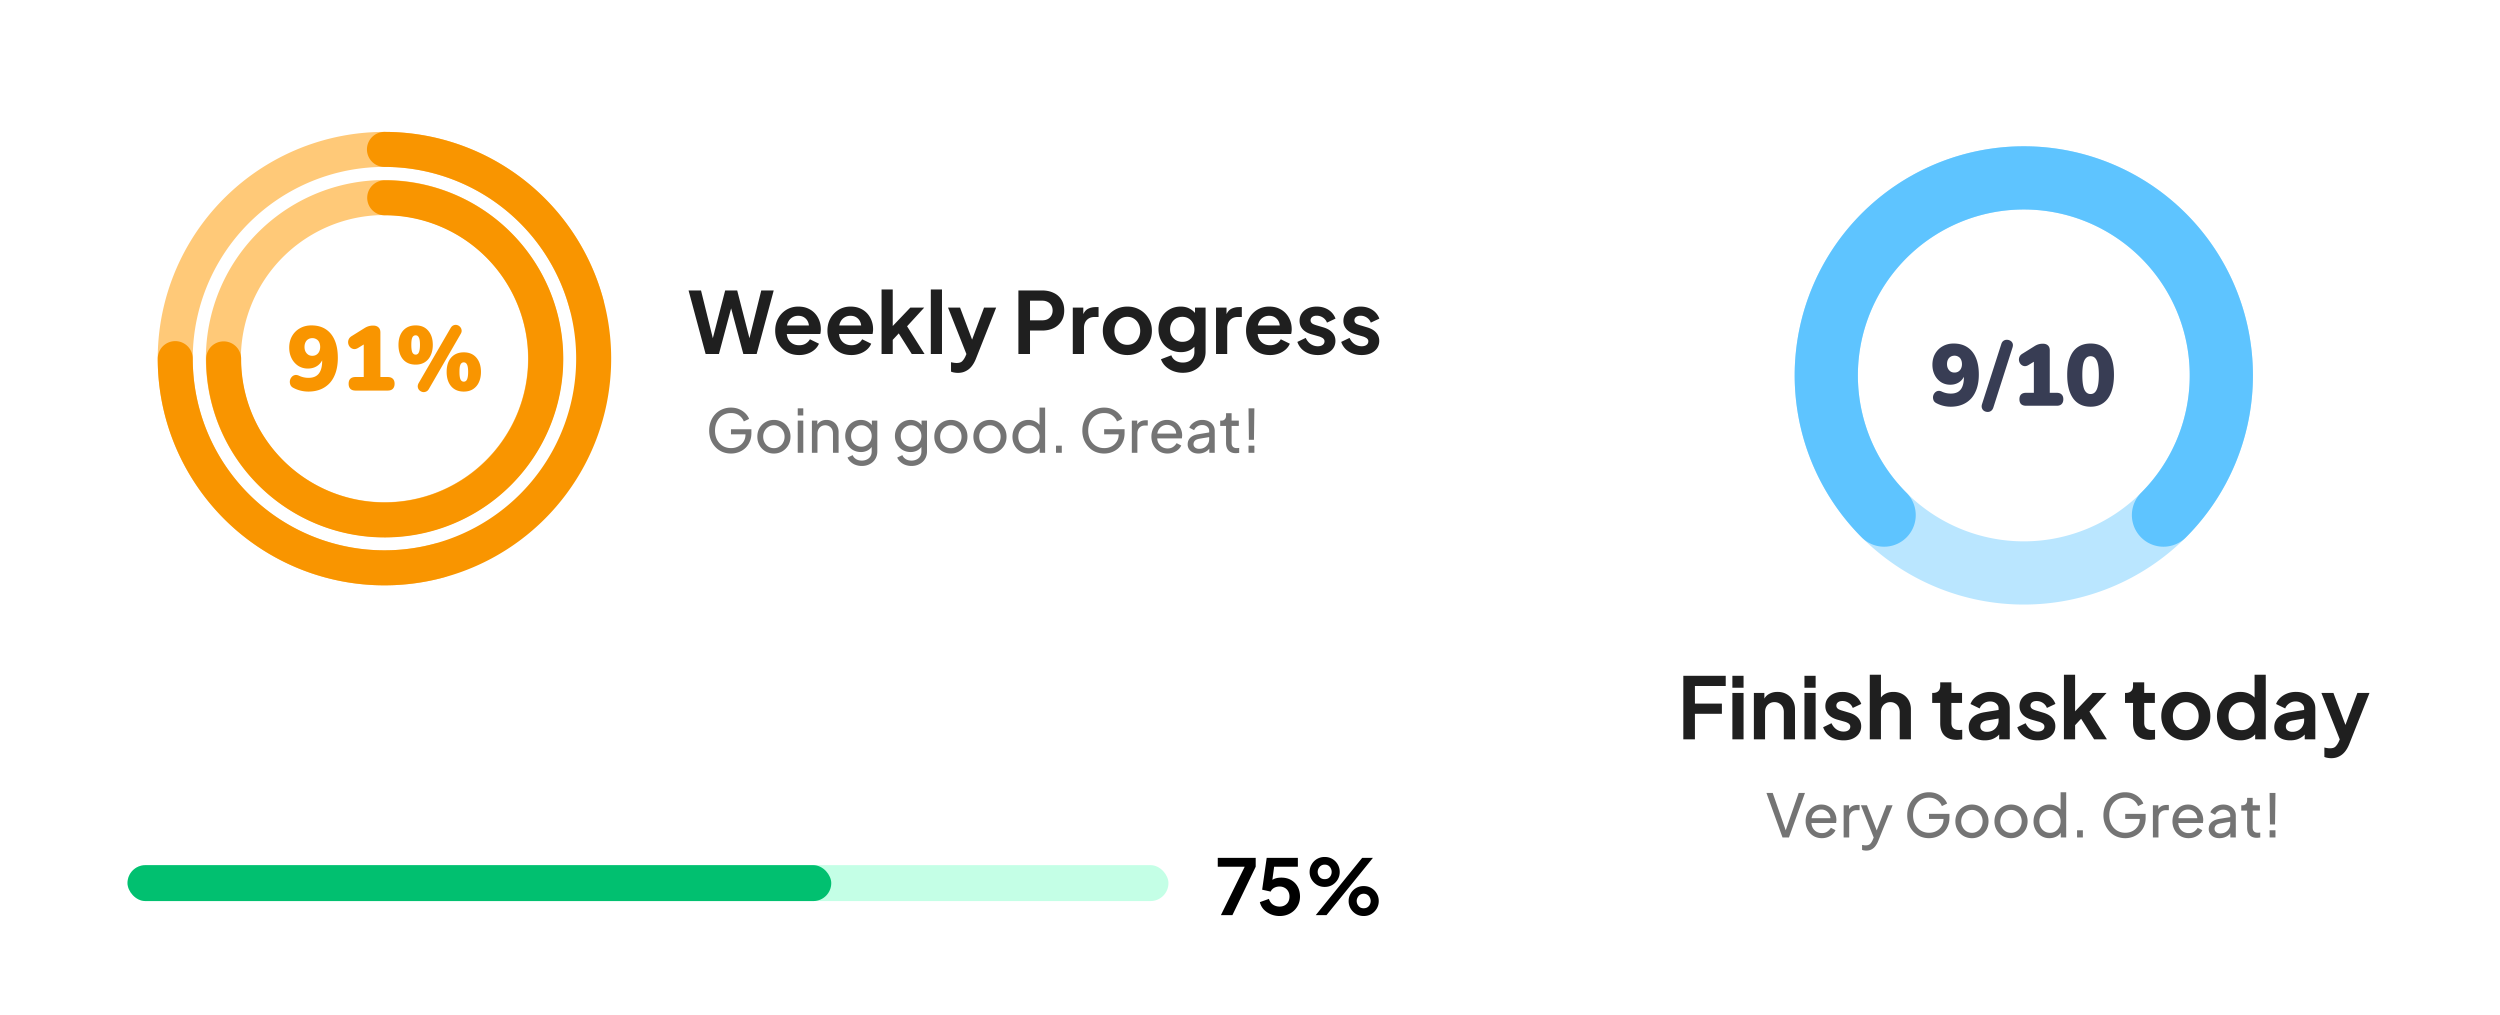 <svg viewBox="0 0 586 238" fill="none" xmlns="http://www.w3.org/2000/svg"><g filter="url(#filter0_d_680_338)"><rect x="2.055" y="2" width="342.592" height="156.124" rx="32" fill="#fff" shape-rendering="crispEdges"/><path d="M86.117 117.817a37.744 37.744 0 01-26.697-11.058 37.756 37.756 0 1126.697 11.058h0z" stroke="#FFC978" stroke-width="8.208"/><path d="M98.81 127.432a49.041 49.041 0 1134.677-60.062" stroke="#FFC978" stroke-width="8.208" stroke-linecap="round"/><path d="M68.274 87.787a7.626 7.626 0 01-1.772-.213 7.265 7.265 0 01-1.707-.64c-.341-.171-.576-.399-.704-.683a1.868 1.868 0 01-.15-.918 1.75 1.75 0 01.342-.854 1.43 1.43 0 01.726-.533c.313-.1.661-.064 1.045.106a5.118 5.118 0 002.262.513c.712 0 1.302-.143 1.772-.427.483-.299.839-.74 1.067-1.323.241-.598.362-1.337.362-2.22v-1.11h.32a3.472 3.472 0 01-.704 1.559 3.278 3.278 0 01-1.28 1.003c-.498.227-1.06.341-1.686.341a4.182 4.182 0 01-2.24-.619 4.538 4.538 0 01-1.559-1.75c-.384-.754-.576-1.593-.576-2.518 0-1.024.22-1.928.662-2.71a4.74 4.74 0 011.835-1.835c.797-.455 1.7-.683 2.71-.683 1.323 0 2.44.299 3.35.896.925.598 1.63 1.466 2.113 2.604.484 1.124.726 2.496.726 4.118 0 1.238-.157 2.348-.47 3.33-.313.98-.768 1.813-1.365 2.496a5.942 5.942 0 01-2.177 1.537c-.854.355-1.821.533-2.902.533zm.939-8.387c.37 0 .69-.085.96-.256.284-.185.498-.426.64-.725.157-.313.235-.676.235-1.088 0-.427-.078-.797-.235-1.11a1.472 1.472 0 00-.64-.704 1.76 1.76 0 00-.96-.257c-.37 0-.69.086-.96.257-.271.156-.484.39-.64.704-.157.313-.236.683-.236 1.11 0 .412.079.775.235 1.088.157.299.37.54.64.725.27.171.59.256.96.256zm10.128 8.152c-.527 0-.932-.135-1.217-.405-.27-.285-.405-.683-.405-1.195s.135-.904.405-1.174c.285-.27.69-.405 1.217-.405h1.92v-8.728h1.793l-3.094 1.899c-.37.228-.719.32-1.046.277a1.515 1.515 0 01-.832-.427 1.644 1.644 0 01-.448-.832 1.668 1.668 0 01.085-.981c.128-.328.384-.605.768-.833l2.945-1.835c.313-.199.633-.348.96-.448.342-.1.697-.15 1.067-.15.54 0 .96.143 1.26.428.298.27.447.668.447 1.195v10.435h1.708c.526 0 .924.135 1.195.405.284.27.426.662.426 1.174 0 .512-.142.91-.426 1.195-.27.27-.669.405-1.195.405H79.34zm17.191-.384c-.185.327-.42.54-.704.64a1.3 1.3 0 01-.832.064 1.53 1.53 0 01-.704-.405c-.2-.2-.32-.448-.363-.747-.043-.299.028-.612.213-.939l7.469-12.868c.199-.341.434-.562.704-.661.271-.114.541-.135.811-.064.285.07.519.213.704.426.2.2.321.448.363.747.057.285-.014.59-.213.918l-7.448 12.89zm-3.094-5.698c-1.28 0-2.276-.42-2.988-1.259-.697-.853-1.045-1.977-1.045-3.371 0-.94.163-1.75.49-2.433.328-.683.79-1.21 1.388-1.58.597-.37 1.316-.554 2.155-.554 1.266 0 2.248.42 2.945 1.259.711.825 1.067 1.928 1.067 3.308 0 .924-.164 1.735-.491 2.432-.313.697-.768 1.238-1.366 1.622-.597.384-1.316.576-2.155.576zm0-2.347a.724.724 0 00.533-.213c.157-.157.27-.399.342-.726.085-.341.128-.79.128-1.344 0-.84-.093-1.423-.278-1.75-.17-.327-.412-.491-.725-.491a.825.825 0 00-.576.213c-.142.128-.256.356-.342.683-.07.328-.106.776-.106 1.345 0 .853.085 1.45.256 1.792.17.327.427.491.768.491zm11.267 8.664c-1.266 0-2.255-.42-2.966-1.26-.697-.838-1.046-1.955-1.046-3.35 0-.953.157-1.77.47-2.454.327-.682.79-1.209 1.387-1.579.612-.37 1.33-.555 2.155-.555 1.266 0 2.255.42 2.967 1.26.711.839 1.067 1.949 1.067 3.329 0 .924-.164 1.735-.491 2.432a3.67 3.67 0 01-1.366 1.6c-.598.385-1.323.577-2.177.577zm0-2.326a.75.75 0 00.555-.213c.157-.157.27-.399.342-.726.085-.341.128-.79.128-1.344 0-.84-.093-1.423-.278-1.75-.17-.328-.419-.491-.747-.491a.796.796 0 00-.554.213c-.143.128-.257.356-.342.683-.071.313-.107.761-.107 1.345 0 .853.086 1.45.256 1.792.171.327.42.49.747.49z" fill="#F99500"/><path d="M86.176 42.366a37.756 37.756 0 0126.697 64.452 37.758 37.758 0 01-58.089-5.722 37.753 37.753 0 01-6.363-20.975" stroke="#F99500" stroke-width="8.208" stroke-linecap="round"/><path d="M86.117 31.021a49.043 49.043 0 0145.308 30.274 49.04 49.04 0 11-94.348 18.767" stroke="#F99500" stroke-width="8.208" stroke-linecap="round"/><path d="M161.399 78.983l-4-14.9h2.92l3.14 12.7h-.76l3.28-12.7h2.82l3.26 12.7h-.76l3.14-12.7h2.92l-4 14.9h-3.12l-3.3-12.36h.88l-3.3 12.36h-3.12zm21.907.24c-1.12 0-2.1-.253-2.94-.76a5.29 5.29 0 01-1.96-2.06c-.467-.867-.7-1.827-.7-2.88 0-1.093.233-2.06.7-2.9a5.425 5.425 0 011.94-2.02c.826-.493 1.746-.74 2.76-.74.853 0 1.6.14 2.24.42a4.79 4.79 0 011.66 1.16c.453.493.8 1.06 1.04 1.7.24.627.36 1.307.36 2.04 0 .187-.014.38-.04.58-.014.2-.047.373-.1.52h-8.4v-2h6.92l-1.24.94c.12-.613.086-1.16-.1-1.64a2.278 2.278 0 00-.88-1.14c-.4-.28-.887-.42-1.46-.42-.547 0-1.034.14-1.46.42-.427.267-.754.667-.98 1.2-.214.52-.294 1.153-.24 1.9-.054.667.033 1.26.26 1.78.24.507.586.9 1.04 1.18.466.28 1 .42 1.6.42.6 0 1.106-.127 1.52-.38.426-.253.76-.593 1-1.02l2.12 1.04c-.214.52-.547.98-1 1.38-.454.4-.994.713-1.62.94a5.851 5.851 0 01-2.04.34zm12.246 0c-1.12 0-2.1-.253-2.94-.76a5.29 5.29 0 01-1.96-2.06c-.467-.867-.7-1.827-.7-2.88 0-1.093.233-2.06.7-2.9a5.425 5.425 0 011.94-2.02c.826-.493 1.746-.74 2.76-.74.853 0 1.6.14 2.24.42a4.79 4.79 0 011.66 1.16c.453.493.8 1.06 1.04 1.7.24.627.36 1.307.36 2.04 0 .187-.014.38-.04.58-.014.2-.047.373-.1.52h-8.4v-2h6.92l-1.24.94c.12-.613.086-1.16-.1-1.64a2.278 2.278 0 00-.88-1.14c-.4-.28-.887-.42-1.46-.42-.547 0-1.034.14-1.46.42-.427.267-.754.667-.98 1.2-.214.52-.294 1.153-.24 1.9-.054.667.033 1.26.26 1.78.24.507.586.9 1.04 1.18.466.28 1 .42 1.6.42.6 0 1.106-.127 1.52-.38.426-.253.76-.593 1-1.02l2.12 1.04c-.214.52-.547.98-1 1.38-.454.4-.994.713-1.62.94a5.851 5.851 0 01-2.04.34zm7.086-.24v-15.14h2.62v9.92l-1-.3 5.12-5.36h3.26l-4.02 4.38 4.1 6.5h-3l-3.56-5.64 1.56-.32-3.28 3.52.82-1.6v4.04h-2.62zm11.543 0v-15.14h2.62v15.14h-2.62zm6.359 4.42c-.294 0-.58-.027-.86-.08a2.65 2.65 0 01-.76-.22v-2.2c.173.04.38.08.62.12.253.04.486.06.7.06.6 0 1.033-.14 1.3-.42.28-.28.526-.647.74-1.1l.72-1.68-.04 2.2-4.74-11.98h2.82l3.32 8.84h-1l3.3-8.84h2.84l-4.74 11.98c-.28.707-.62 1.307-1.02 1.8a4.01 4.01 0 01-1.4 1.12c-.52.267-1.12.4-1.8.4zm14.173-4.42v-14.9h5.56c1.014 0 1.907.187 2.68.56.787.36 1.4.893 1.84 1.6.44.693.66 1.54.66 2.54 0 .987-.226 1.833-.68 2.54a4.333 4.333 0 01-1.82 1.6c-.773.373-1.666.56-2.68.56h-2.84v5.5h-2.72zm2.72-7.9h2.88c.494 0 .92-.093 1.28-.28.36-.2.64-.473.84-.82.2-.347.3-.747.3-1.2 0-.467-.1-.867-.3-1.2-.2-.347-.48-.613-.84-.8-.36-.2-.786-.3-1.28-.3h-2.88v4.6zm10.029 7.9v-10.88h2.46v2.42l-.2-.36c.253-.813.647-1.38 1.18-1.7.547-.32 1.2-.48 1.96-.48h.64v2.32h-.94c-.747 0-1.347.233-1.8.7-.453.453-.68 1.093-.68 1.92v6.06h-2.62zm12.8.24c-1.066 0-2.04-.247-2.92-.74a5.706 5.706 0 01-2.08-2.02c-.506-.853-.76-1.827-.76-2.92s.254-2.067.76-2.92a5.706 5.706 0 012.08-2.02c.867-.493 1.84-.74 2.92-.74 1.067 0 2.034.247 2.9.74a5.538 5.538 0 012.06 2.02c.52.84.78 1.813.78 2.92 0 1.093-.26 2.067-.78 2.92a5.698 5.698 0 01-2.08 2.02c-.866.493-1.826.74-2.88.74zm0-2.4c.587 0 1.1-.14 1.54-.42a2.87 2.87 0 001.06-1.16 3.59 3.59 0 00.4-1.7c0-.64-.133-1.2-.4-1.68a2.87 2.87 0 00-1.06-1.16c-.44-.293-.953-.44-1.54-.44-.6 0-1.126.147-1.58.44a3.03 3.03 0 00-1.08 1.16c-.253.48-.38 1.04-.38 1.68 0 .627.127 1.193.38 1.7.267.493.627.88 1.08 1.16.454.28.98.42 1.58.42zm13.007 6.56a6.247 6.247 0 01-2.26-.4 5.414 5.414 0 01-1.8-1.12 4.177 4.177 0 01-1.08-1.66l2.44-.92c.16.507.474.913.94 1.22.48.32 1.067.48 1.76.48.534 0 1-.1 1.4-.3.414-.2.734-.493.96-.88.227-.373.34-.827.34-1.36v-2.48l.5.6a3.72 3.72 0 01-1.5 1.48c-.626.333-1.34.5-2.14.5-1.013 0-1.92-.233-2.72-.7a5.007 5.007 0 01-1.88-1.92c-.453-.813-.68-1.727-.68-2.74 0-1.027.227-1.94.68-2.74a4.948 4.948 0 011.86-1.88c.787-.467 1.68-.7 2.68-.7.814 0 1.527.173 2.14.52.627.333 1.147.82 1.56 1.46l-.36.66v-2.4h2.48v10.34c0 .947-.233 1.793-.7 2.54a4.784 4.784 0 01-1.88 1.76c-.786.427-1.7.64-2.74.64zm-.12-7.26c.56 0 1.047-.12 1.46-.36.427-.253.76-.6 1-1.04.24-.44.36-.947.36-1.52 0-.56-.126-1.06-.38-1.5a2.641 2.641 0 00-1-1.06c-.413-.253-.893-.38-1.44-.38-.546 0-1.04.127-1.48.38-.44.253-.786.607-1.04 1.06-.24.44-.36.94-.36 1.5s.12 1.06.36 1.5c.254.44.594.787 1.02 1.04.44.253.94.38 1.5.38zm7.887 2.86v-10.88h2.46v2.42l-.2-.36c.253-.813.647-1.38 1.18-1.7.547-.32 1.2-.48 1.96-.48h.64v2.32h-.94c-.747 0-1.347.233-1.8.7-.453.453-.68 1.093-.68 1.92v6.06h-2.62zm12.641.24c-1.12 0-2.1-.253-2.94-.76a5.29 5.29 0 01-1.96-2.06c-.467-.867-.7-1.827-.7-2.88 0-1.093.233-2.06.7-2.9a5.425 5.425 0 011.94-2.02c.826-.493 1.746-.74 2.76-.74.853 0 1.6.14 2.24.42a4.79 4.79 0 011.66 1.16c.453.493.8 1.06 1.04 1.7.24.627.36 1.307.36 2.04 0 .187-.014.38-.04.58-.014.2-.047.373-.1.52h-8.4v-2h6.92l-1.24.94c.12-.613.086-1.16-.1-1.64a2.278 2.278 0 00-.88-1.14c-.4-.28-.887-.42-1.46-.42-.547 0-1.034.14-1.46.42-.427.267-.754.667-.98 1.2-.214.52-.294 1.153-.24 1.9-.054.667.033 1.26.26 1.78.24.507.586.9 1.04 1.18.466.28 1 .42 1.6.42.6 0 1.106-.127 1.52-.38.426-.253.76-.593 1-1.02l2.12 1.04c-.214.52-.547.98-1 1.38-.454.4-.994.713-1.62.94a5.851 5.851 0 01-2.04.34zm11.226 0c-1.16 0-2.174-.273-3.04-.82a4.274 4.274 0 01-1.76-2.26l1.96-.94c.28.613.666 1.093 1.16 1.44.506.347 1.066.52 1.68.52.48 0 .86-.107 1.14-.32.28-.213.42-.493.42-.84a.748.748 0 00-.18-.52 1.16 1.16 0 00-.46-.36 2.907 2.907 0 00-.62-.26l-1.78-.5c-.92-.267-1.62-.673-2.1-1.22-.467-.547-.7-1.193-.7-1.94 0-.667.166-1.247.5-1.74.346-.507.82-.9 1.42-1.18.613-.28 1.313-.42 2.1-.42 1.026 0 1.933.247 2.72.74a4.065 4.065 0 011.68 2.08l-2 .94a2.413 2.413 0 00-.94-1.18 2.61 2.61 0 00-1.48-.44c-.44 0-.787.1-1.04.3-.254.2-.38.46-.38.78 0 .2.053.373.16.52.106.147.253.267.44.36.2.093.426.18.68.26l1.74.52c.893.267 1.58.667 2.06 1.2.493.533.74 1.187.74 1.96 0 .653-.174 1.233-.52 1.74-.347.493-.827.88-1.44 1.16-.614.28-1.334.42-2.16.42zm10.273 0c-1.16 0-2.173-.273-3.04-.82a4.28 4.28 0 01-1.76-2.26l1.96-.94c.28.613.667 1.093 1.16 1.44a2.91 2.91 0 001.68.52c.48 0 .86-.107 1.14-.32.28-.213.42-.493.42-.84a.748.748 0 00-.18-.52 1.16 1.16 0 00-.46-.36 2.886 2.886 0 00-.62-.26l-1.78-.5c-.92-.267-1.62-.673-2.1-1.22-.467-.547-.7-1.193-.7-1.94 0-.667.167-1.247.5-1.74.347-.507.82-.9 1.42-1.18.613-.28 1.313-.42 2.1-.42 1.027 0 1.933.247 2.72.74a4.055 4.055 0 011.68 2.08l-2 .94a2.413 2.413 0 00-.94-1.18 2.608 2.608 0 00-1.48-.44c-.44 0-.787.1-1.04.3-.253.2-.38.46-.38.78 0 .2.053.373.16.52.107.147.253.267.44.36.2.093.427.18.68.26l1.74.52c.893.267 1.58.667 2.06 1.2.493.533.74 1.187.74 1.96 0 .653-.173 1.233-.52 1.74-.347.493-.827.88-1.44 1.16-.613.28-1.333.42-2.16.42z" fill="#1F1F1F"/><path d="M167.354 102.309a5.258 5.258 0 01-2.044-.392 4.875 4.875 0 01-1.624-1.134 5.384 5.384 0 01-1.078-1.708 5.903 5.903 0 01-.378-2.142c0-.784.126-1.503.378-2.156a5.184 5.184 0 011.064-1.708 4.698 4.698 0 011.624-1.12 5.093 5.093 0 012.044-.406c.719 0 1.363.126 1.932.378a4.537 4.537 0 011.456.98c.402.401.686.83.854 1.288l-1.232.602a3.104 3.104 0 00-1.134-1.442c-.513-.355-1.138-.532-1.876-.532-.728 0-1.376.173-1.946.518-.56.345-.998.826-1.316 1.442-.317.616-.476 1.335-.476 2.156 0 .812.159 1.526.476 2.142.327.616.77 1.097 1.33 1.442.57.345 1.218.518 1.946.518.635 0 1.209-.135 1.722-.406.514-.271.92-.644 1.218-1.12.299-.476.448-1.027.448-1.652v-.644l.63.588h-4.032v-1.19h4.788v.924c0 .728-.126 1.386-.378 1.974a4.54 4.54 0 01-1.036 1.512 4.666 4.666 0 01-1.526.952 5.033 5.033 0 01-1.834.336zm10.058 0a3.907 3.907 0 01-1.974-.504 3.837 3.837 0 01-1.4-1.414c-.346-.597-.518-1.274-.518-2.03 0-.756.168-1.428.504-2.016a3.869 3.869 0 011.4-1.4c.588-.345 1.25-.518 1.988-.518.728 0 1.386.173 1.974.518a3.66 3.66 0 011.386 1.386c.345.588.518 1.265.518 2.03 0 .765-.178 1.447-.532 2.044a3.984 3.984 0 01-1.414 1.4 3.779 3.779 0 01-1.932.504zm0-1.26c.466 0 .886-.117 1.26-.35.382-.233.681-.555.896-.966.224-.41.336-.868.336-1.372 0-.513-.112-.966-.336-1.358a2.45 2.45 0 00-.896-.952 2.265 2.265 0 00-1.26-.364 2.35 2.35 0 00-1.288.364 2.58 2.58 0 00-.896.952c-.224.392-.336.845-.336 1.358 0 .504.112.961.336 1.372.224.411.522.733.896.966.382.233.812.35 1.288.35zm5.576 1.092v-7.546h1.302v7.546h-1.302zm0-8.75v-1.68h1.302v1.68h-1.302zm3.322 8.75v-7.546h1.274v1.47l-.21-.126c.187-.476.486-.845.896-1.106.42-.27.91-.406 1.47-.406.542 0 1.022.121 1.442.364.43.243.766.579 1.008 1.008.252.43.378.915.378 1.456v4.886h-1.316v-4.466c0-.42-.074-.775-.224-1.064a1.596 1.596 0 00-.644-.672 1.74 1.74 0 00-.938-.252c-.354 0-.672.084-.952.252-.27.159-.485.387-.644.686-.158.29-.238.64-.238 1.05v4.466h-1.302zm11.719 3.08a4.274 4.274 0 01-1.484-.252 3.544 3.544 0 01-1.162-.7 2.932 2.932 0 01-.728-1.022l1.218-.56c.131.355.378.653.742.896.374.252.84.378 1.4.378.43 0 .817-.084 1.162-.252.355-.159.635-.401.84-.728.206-.317.308-.705.308-1.162v-1.694l.238.252a2.707 2.707 0 01-1.134 1.176 3.245 3.245 0 01-1.61.406c-.709 0-1.344-.163-1.904-.49a3.611 3.611 0 01-1.316-1.358 3.926 3.926 0 01-.476-1.918c0-.71.159-1.349.476-1.918a3.542 3.542 0 011.302-1.344c.56-.336 1.195-.504 1.904-.504.588 0 1.12.135 1.596.406.486.261.873.625 1.162 1.092l-.196.35v-1.68h1.274v7.224c0 .653-.154 1.237-.462 1.75a3.205 3.205 0 01-1.288 1.204c-.541.299-1.162.448-1.862.448zm-.098-4.522c.448 0 .85-.112 1.204-.336a2.49 2.49 0 00.868-.896c.215-.383.322-.807.322-1.274a2.528 2.528 0 00-1.19-2.17 2.205 2.205 0 00-1.204-.336c-.457 0-.872.112-1.246.336a2.433 2.433 0 00-.882.91 2.574 2.574 0 00-.308 1.26c0 .467.103.891.308 1.274.215.373.504.672.868.896.374.224.794.336 1.26.336zm11.747 4.522a4.27 4.27 0 01-1.484-.252 3.533 3.533 0 01-1.162-.7 2.919 2.919 0 01-.728-1.022l1.218-.56c.13.355.378.653.742.896.373.252.84.378 1.4.378.429 0 .816-.084 1.162-.252.354-.159.634-.401.84-.728.205-.317.308-.705.308-1.162v-1.694l.238.252c-.262.513-.64.905-1.134 1.176a3.247 3.247 0 01-1.61.406c-.71 0-1.344-.163-1.904-.49a3.604 3.604 0 01-1.316-1.358 3.915 3.915 0 01-.476-1.918c0-.71.158-1.349.476-1.918a3.528 3.528 0 011.302-1.344c.56-.336 1.194-.504 1.904-.504.588 0 1.12.135 1.596.406.485.261.872.625 1.162 1.092l-.196.35v-1.68h1.274v7.224c0 .653-.154 1.237-.462 1.75a3.212 3.212 0 01-1.288 1.204c-.542.299-1.162.448-1.862.448zm-.098-4.522c.448 0 .849-.112 1.204-.336.364-.224.653-.523.868-.896.214-.383.322-.807.322-1.274a2.54 2.54 0 00-.322-1.26 2.466 2.466 0 00-.868-.91 2.208 2.208 0 00-1.204-.336c-.458 0-.873.112-1.246.336a2.418 2.418 0 00-.882.91 2.563 2.563 0 00-.308 1.26c0 .467.102.891.308 1.274.214.373.504.672.868.896a2.4 2.4 0 001.26.336zm9.312 1.61a3.907 3.907 0 01-1.974-.504 3.844 3.844 0 01-1.4-1.414c-.345-.597-.518-1.274-.518-2.03 0-.756.168-1.428.504-2.016a3.877 3.877 0 011.4-1.4c.588-.345 1.251-.518 1.988-.518.728 0 1.386.173 1.974.518a3.66 3.66 0 011.386 1.386c.346.588.518 1.265.518 2.03 0 .765-.177 1.447-.532 2.044a3.976 3.976 0 01-1.414 1.4 3.774 3.774 0 01-1.932.504zm0-1.26a2.33 2.33 0 001.26-.35c.383-.233.682-.555.896-.966.224-.41.336-.868.336-1.372 0-.513-.112-.966-.336-1.358a2.436 2.436 0 00-.896-.952 2.26 2.26 0 00-1.26-.364c-.476 0-.905.121-1.288.364-.373.233-.672.55-.896.952-.224.392-.336.845-.336 1.358 0 .504.112.961.336 1.372.224.411.523.733.896.966.383.233.812.35 1.288.35zm9.16 1.26a3.907 3.907 0 01-1.974-.504 3.844 3.844 0 01-1.4-1.414c-.345-.597-.518-1.274-.518-2.03 0-.756.168-1.428.504-2.016a3.877 3.877 0 011.4-1.4c.588-.345 1.251-.518 1.988-.518.728 0 1.386.173 1.974.518a3.66 3.66 0 011.386 1.386c.346.588.518 1.265.518 2.03 0 .765-.177 1.447-.532 2.044a3.976 3.976 0 01-1.414 1.4 3.774 3.774 0 01-1.932.504zm0-1.26a2.33 2.33 0 001.26-.35c.383-.233.682-.555.896-.966.224-.41.336-.868.336-1.372 0-.513-.112-.966-.336-1.358a2.436 2.436 0 00-.896-.952 2.26 2.26 0 00-1.26-.364c-.476 0-.905.121-1.288.364-.373.233-.672.55-.896.952-.224.392-.336.845-.336 1.358 0 .504.112.961.336 1.372.224.411.523.733.896.966.383.233.812.35 1.288.35zm9.007 1.26c-.71 0-1.349-.173-1.918-.518a3.725 3.725 0 01-1.33-1.414c-.327-.597-.49-1.265-.49-2.002 0-.756.163-1.428.49-2.016a3.725 3.725 0 011.33-1.414 3.623 3.623 0 011.918-.518c.625 0 1.18.135 1.666.406.485.261.868.616 1.148 1.064l-.21.322v-4.676h1.316v10.598h-1.274v-1.61l.168.224a2.728 2.728 0 01-1.148 1.148 3.41 3.41 0 01-1.666.406zm.112-1.26c.476 0 .9-.117 1.274-.35.373-.233.667-.551.882-.952.224-.41.336-.868.336-1.372 0-.513-.112-.97-.336-1.372a2.458 2.458 0 00-.882-.966 2.355 2.355 0 00-1.274-.35c-.467 0-.892.121-1.274.364a2.46 2.46 0 00-.882.952c-.215.392-.322.85-.322 1.372 0 .504.107.961.322 1.372.214.401.508.719.882.952.373.233.798.35 1.274.35zm6.355 1.092v-1.68h1.358v1.68h-1.358zm11.301.168a5.254 5.254 0 01-2.044-.392 4.865 4.865 0 01-1.624-1.134 5.367 5.367 0 01-1.078-1.708 5.903 5.903 0 01-.378-2.142c0-.784.126-1.503.378-2.156a5.184 5.184 0 011.064-1.708 4.69 4.69 0 011.624-1.12 5.09 5.09 0 012.044-.406c.719 0 1.363.126 1.932.378a4.537 4.537 0 011.456.98c.401.401.686.83.854 1.288l-1.232.602a3.117 3.117 0 00-1.134-1.442c-.513-.355-1.139-.532-1.876-.532-.728 0-1.377.173-1.946.518-.56.345-.999.826-1.316 1.442-.317.616-.476 1.335-.476 2.156 0 .812.159 1.526.476 2.142.327.616.77 1.097 1.33 1.442.569.345 1.218.518 1.946.518.635 0 1.209-.135 1.722-.406a3.14 3.14 0 001.218-1.12c.299-.476.448-1.027.448-1.652v-.644l.63.588h-4.032v-1.19h4.788v.924c0 .728-.126 1.386-.378 1.974a4.54 4.54 0 01-1.036 1.512 4.676 4.676 0 01-1.526.952 5.037 5.037 0 01-1.834.336zm6.473-.168v-7.546h1.274v1.386l-.14-.196c.178-.43.448-.747.812-.952.364-.215.808-.322 1.33-.322h.462v1.232h-.658c-.532 0-.961.168-1.288.504-.326.327-.49.793-.49 1.4v4.494H261.3zm8.367.168c-.728 0-1.377-.173-1.946-.518a3.7 3.7 0 01-1.344-1.414c-.327-.607-.49-1.283-.49-2.03 0-.756.159-1.428.476-2.016a3.687 3.687 0 011.316-1.386 3.502 3.502 0 011.876-.518c.56 0 1.055.103 1.484.308a3.13 3.13 0 011.106.812c.308.336.541.723.7 1.162.168.43.252.877.252 1.344 0 .103-.009.22-.028.35a3.754 3.754 0 01-.042.35h-6.188v-1.12h5.432l-.616.504c.084-.485.037-.92-.14-1.302a2.112 2.112 0 00-1.96-1.246c-.439 0-.84.112-1.204.336a2.271 2.271 0 00-.854.966c-.196.41-.275.9-.238 1.47-.037.55.047 1.036.252 1.456.215.411.513.733.896.966.392.224.817.336 1.274.336.504 0 .929-.117 1.274-.35a2.76 2.76 0 00.84-.896l1.092.56a2.79 2.79 0 01-.7.952c-.308.28-.677.504-1.106.672-.42.168-.891.252-1.414.252zm7.244 0c-.495 0-.933-.089-1.316-.266a2.269 2.269 0 01-.882-.756 1.991 1.991 0 01-.322-1.12c0-.401.084-.76.252-1.078.177-.327.448-.602.812-.826.373-.224.84-.383 1.4-.476l2.8-.462v1.092l-2.506.42c-.485.084-.84.238-1.064.462-.215.224-.322.5-.322.826 0 .308.121.565.364.77.252.205.565.308.938.308.476 0 .887-.098 1.232-.294a2.19 2.19 0 00.826-.826c.205-.345.308-.728.308-1.148v-1.918c0-.41-.154-.742-.462-.994-.299-.261-.695-.392-1.19-.392-.429 0-.812.112-1.148.336a1.946 1.946 0 00-.728.868l-1.134-.588c.14-.345.364-.653.672-.924a3.544 3.544 0 012.366-.896c.579 0 1.087.112 1.526.336.439.215.779.518 1.022.91.252.383.378.83.378 1.344v5.124h-1.274v-1.428l.238.084c-.159.299-.373.56-.644.784a3.155 3.155 0 01-.952.532 3.491 3.491 0 01-1.19.196zm8.77-.084c-.737 0-1.307-.21-1.708-.63-.392-.42-.588-1.013-.588-1.778v-3.976h-1.372v-1.246h.28c.336 0 .602-.103.798-.308.196-.205.294-.476.294-.812v-.616h1.302v1.736h1.694v1.246h-1.694v3.934c0 .252.037.471.112.658a.985.985 0 00.406.448c.187.103.434.154.742.154.065 0 .145-.005.238-.014.103-.009.196-.019.28-.028v1.148a2.471 2.471 0 01-.406.056 3.056 3.056 0 01-.378.028zm3.059-3.136l-.084-7.378h1.372l-.098 7.378h-1.19zm-.084 3.052v-1.68h1.372v1.68h-1.372z" fill="#747474"/></g><g filter="url(#filter1_d_680_338)"><rect x="1.886" y="178" width="343" height="50" rx="16" fill="#fff" shape-rendering="crispEdges"/><rect x="25.886" y="198.788" width="244" height="8.424" rx="4.212" fill="#C4FFE6"/><rect x="25.886" y="198.788" width="164.961" height="8.424" rx="4.212" fill="#01C070"/><path d="M282.182 210.5l5.58-11.34h-6.318v-2.07h8.892v2.07l-5.454 11.34h-2.7zm13.753.216a5.34 5.34 0 01-2.034-.396 4.92 4.92 0 01-1.656-1.116 3.924 3.924 0 01-.936-1.746l2.124-.756c.204.612.534 1.068.99 1.368.456.288.96.432 1.512.432.456 0 .858-.096 1.206-.288.36-.204.636-.48.828-.828.192-.36.288-.774.288-1.242 0-.468-.102-.876-.306-1.224a2.024 2.024 0 00-.81-.81 2.34 2.34 0 00-1.206-.306c-.468 0-.894.102-1.278.306a1.808 1.808 0 00-.81.882l-1.998-.45 1.062-7.452h7.308v2.07h-6.336l.918-1.062-.756 5.616-.702-.576c.336-.492.744-.852 1.224-1.08.492-.228 1.086-.342 1.782-.342.888 0 1.656.192 2.304.576.66.384 1.17.906 1.53 1.566.36.66.54 1.422.54 2.286 0 .864-.21 1.644-.63 2.34a4.486 4.486 0 01-1.71 1.638c-.72.396-1.536.594-2.448.594zm8.482-.216l10.872-13.41h2.52l-10.872 13.41h-2.52zm2.088-6.606c-.66 0-1.26-.156-1.8-.468a3.67 3.67 0 01-1.26-1.278 3.402 3.402 0 01-.468-1.764c0-.648.156-1.236.468-1.764a3.48 3.48 0 011.26-1.278 3.533 3.533 0 011.8-.468c.672 0 1.272.156 1.8.468a3.48 3.48 0 011.26 1.278c.312.528.468 1.116.468 1.764 0 .648-.156 1.236-.468 1.764a3.67 3.67 0 01-1.26 1.278c-.528.312-1.128.468-1.8.468zm0-1.818c.36 0 .66-.078.9-.234.24-.168.42-.378.54-.63a1.829 1.829 0 000-1.656c-.12-.252-.3-.462-.54-.63-.24-.168-.54-.252-.9-.252-.336 0-.63.084-.882.252-.24.168-.426.384-.558.648a1.72 1.72 0 00-.198.81c0 .276.066.546.198.81s.318.48.558.648c.252.156.546.234.882.234zm9.144 8.64c-.66 0-1.26-.156-1.8-.468a3.67 3.67 0 01-1.26-1.278 3.402 3.402 0 01-.468-1.764c0-.648.156-1.236.468-1.764a3.48 3.48 0 011.26-1.278 3.533 3.533 0 011.8-.468c.672 0 1.272.156 1.8.468a3.48 3.48 0 011.26 1.278c.312.528.468 1.116.468 1.764 0 .648-.156 1.236-.468 1.764a3.67 3.67 0 01-1.26 1.278c-.528.312-1.128.468-1.8.468zm0-1.818c.348 0 .642-.078.882-.234.252-.168.438-.378.558-.63a1.829 1.829 0 000-1.656 1.556 1.556 0 00-.558-.63c-.24-.168-.534-.252-.882-.252-.336 0-.63.084-.882.252-.24.168-.426.384-.558.648a1.72 1.72 0 00-.198.81c0 .276.066.546.198.81s.318.48.558.648c.252.156.546.234.882.234z" fill="#000"/></g><g filter="url(#filter2_d_680_338)"><rect x="364.647" y="2" width="211.467" height="226" rx="32" fill="#fff" shape-rendering="crispEdges"/><path d="M470.38 130.301a46.295 46.295 0 01-32.739-13.561 46.306 46.306 0 01-10.037-50.459 46.295 46.295 0 0125.058-25.057A46.296 46.296 0 01503.12 51.26 46.31 46.31 0 01516.681 84a46.301 46.301 0 01-46.301 46.301h0z" stroke="#BAE6FF" stroke-width="14.816"/><path d="M437.641 116.74a46.305 46.305 0 01-10.037-50.459 46.299 46.299 0 0168.5-20.779 46.305 46.305 0 0119.687 47.53 46.303 46.303 0 01-12.671 23.708" stroke="#5EC4FF" stroke-width="14.816" stroke-linecap="round"/><path d="M453.236 91.334a7.28 7.28 0 01-1.691-.204 6.933 6.933 0 01-1.629-.611c-.326-.163-.55-.38-.673-.652a1.787 1.787 0 01-.142-.876 1.66 1.66 0 01.326-.815c.176-.245.407-.415.692-.51.299-.095.632-.06.999.102a4.878 4.878 0 002.159.489c.679 0 1.243-.136 1.691-.407.462-.285.801-.706 1.019-1.263.23-.57.346-1.277.346-2.119v-1.06h.305a3.302 3.302 0 01-.672 1.488c-.326.42-.733.74-1.222.957-.475.218-1.012.326-1.61.326-.787 0-1.5-.197-2.139-.59a4.34 4.34 0 01-1.487-1.671c-.367-.72-.55-1.521-.55-2.404 0-.978.211-1.84.632-2.587a4.525 4.525 0 011.752-1.752c.76-.435 1.623-.652 2.587-.652 1.263 0 2.329.285 3.198.855.883.57 1.556 1.4 2.017 2.486.462 1.073.693 2.383.693 3.932 0 1.181-.149 2.24-.448 3.178-.299.937-.734 1.731-1.304 2.383a5.669 5.669 0 01-2.078 1.467c-.815.34-1.738.51-2.771.51zm.897-8.007c.353 0 .658-.081.916-.244a1.67 1.67 0 00.612-.693 2.3 2.3 0 00.224-1.039c0-.407-.075-.76-.224-1.06a1.407 1.407 0 00-.612-.672 1.678 1.678 0 00-.916-.244c-.353 0-.659.081-.917.244-.258.15-.462.374-.611.673-.15.299-.224.652-.224 1.059 0 .394.074.74.224 1.039.149.285.353.516.611.693.258.163.564.244.917.244zm9.098 8.23c-.122.354-.305.612-.55.775a1.287 1.287 0 01-.794.224 1.5 1.5 0 01-.795-.224 1.191 1.191 0 01-.509-.632c-.109-.272-.109-.59 0-.957l4.522-14.098c.109-.353.286-.611.53-.774a1.34 1.34 0 01.795-.224c.285 0 .55.075.794.224.245.136.421.34.53.611.108.272.102.598-.021.978l-4.502 14.098zm7.673-.448c-.502 0-.89-.129-1.161-.387-.258-.271-.387-.652-.387-1.14 0-.49.129-.863.387-1.121.271-.258.659-.387 1.161-.387h1.834v-8.332h1.711l-2.954 1.813c-.353.217-.686.305-.998.265a1.444 1.444 0 01-.795-.408 1.573 1.573 0 01-.428-.794 1.594 1.594 0 01.082-.938c.122-.312.366-.577.733-.794l2.812-1.752a3.72 3.72 0 01.916-.428 3.625 3.625 0 011.019-.142c.516 0 .917.135 1.202.407.285.258.428.638.428 1.14v9.963h1.63c.502 0 .882.129 1.14.387.272.258.408.632.408 1.12 0 .49-.136.87-.408 1.141-.258.258-.638.387-1.14.387h-7.192zm15.129.225c-1.766 0-3.124-.646-4.075-1.936-.937-1.304-1.405-3.144-1.405-5.52 0-1.603.21-2.948.631-4.034.421-1.1 1.039-1.93 1.854-2.486.815-.557 1.813-.835 2.995-.835 1.779 0 3.137.624 4.074 1.874.937 1.25 1.406 3.07 1.406 5.46 0 1.589-.211 2.94-.632 4.054-.421 1.114-1.039 1.963-1.854 2.546-.814.585-1.813.877-2.994.877zm0-2.975c.652 0 1.134-.353 1.446-1.06.326-.72.489-1.867.489-3.442 0-1.562-.163-2.676-.489-3.341-.312-.68-.794-1.019-1.446-1.019-.652 0-1.141.34-1.467 1.019-.312.665-.469 1.779-.469 3.34 0 1.576.157 2.724.469 3.444.326.706.815 1.06 1.467 1.06z" fill="#383D54"/><path d="M390.57 169.301v-14.9h9.94v2.4h-7.22v4.12h6.32v2.4h-6.32v5.98h-2.72zm11.499 0v-10.88h2.62v10.88h-2.62zm0-12.1v-2.8h2.62v2.8h-2.62zm5.039 12.1v-10.88h2.46v2.14l-.2-.38c.254-.654.667-1.147 1.24-1.48.587-.347 1.267-.52 2.04-.52.8 0 1.507.173 2.12.52a3.65 3.65 0 011.46 1.46c.347.613.52 1.326.52 2.14v7h-2.62v-6.38c0-.48-.093-.894-.28-1.24a1.947 1.947 0 00-.78-.8c-.32-.2-.7-.3-1.14-.3-.426 0-.806.1-1.14.3a1.959 1.959 0 00-.78.8c-.186.346-.28.76-.28 1.24v6.38h-2.62zm11.856 0v-10.88h2.62v10.88h-2.62zm0-12.1v-2.8h2.62v2.8h-2.62zm9.179 12.34c-1.16 0-2.174-.274-3.04-.82a4.277 4.277 0 01-1.76-2.26l1.96-.94c.28.613.666 1.093 1.16 1.44.506.346 1.066.52 1.68.52.48 0 .86-.107 1.14-.32.28-.214.42-.494.42-.84a.746.746 0 00-.18-.52 1.155 1.155 0 00-.46-.36 2.857 2.857 0 00-.62-.26l-1.78-.5c-.92-.267-1.62-.674-2.1-1.22-.467-.547-.7-1.194-.7-1.94 0-.667.166-1.247.5-1.74.346-.507.82-.9 1.42-1.18.613-.28 1.313-.42 2.1-.42 1.026 0 1.933.246 2.72.74a4.06 4.06 0 011.68 2.08l-2 .94a2.408 2.408 0 00-.94-1.18 2.605 2.605 0 00-1.48-.44c-.44 0-.787.1-1.04.3-.254.2-.38.46-.38.78 0 .2.053.373.16.52.106.146.253.266.44.36.2.093.426.18.68.26l1.74.52c.893.266 1.58.666 2.06 1.2.493.533.74 1.186.74 1.96 0 .653-.174 1.233-.52 1.74-.347.493-.827.88-1.44 1.16-.614.28-1.334.42-2.16.42zm6.133-.24v-15.14h2.62v6.4l-.36-.38c.253-.654.667-1.147 1.24-1.48.587-.347 1.267-.52 2.04-.52.8 0 1.507.173 2.12.52a3.657 3.657 0 011.46 1.46c.347.613.52 1.326.52 2.14v7h-2.62v-6.38c0-.48-.093-.894-.28-1.24a1.959 1.959 0 00-.78-.8c-.32-.2-.7-.3-1.14-.3-.427 0-.807.1-1.14.3a1.959 1.959 0 00-.78.8c-.187.346-.28.76-.28 1.24v6.38h-2.62zm20.37.12c-1.226 0-2.18-.334-2.86-1-.666-.68-1-1.634-1-2.86v-4.8h-1.88v-2.34h.2c.534 0 .947-.14 1.24-.42.294-.28.44-.687.44-1.22v-.84h2.62v2.48h2.5v2.34h-2.5v4.66c0 .36.06.666.18.92.134.253.334.446.6.58.28.133.634.2 1.06.2.094 0 .2-.007.32-.02l.38-.04v2.24c-.186.026-.4.053-.64.08-.24.026-.46.04-.66.04zm6.563.12c-.76 0-1.42-.127-1.98-.38-.56-.254-.993-.614-1.3-1.08-.307-.48-.46-1.034-.46-1.66 0-.6.133-1.134.4-1.6.267-.48.68-.88 1.24-1.2.56-.32 1.267-.547 2.12-.68l3.56-.58v2l-3.06.52c-.52.093-.907.26-1.16.5-.253.24-.38.553-.38.94 0 .373.14.673.42.9.293.213.653.32 1.08.32.547 0 1.027-.114 1.44-.34.427-.24.753-.567.98-.98.24-.414.36-.867.36-1.36v-2.8c0-.467-.187-.854-.56-1.16-.36-.32-.84-.48-1.44-.48-.56 0-1.06.153-1.5.46-.427.293-.74.686-.94 1.18l-2.14-1.04a3.734 3.734 0 011-1.48 5.106 5.106 0 011.64-1 5.66 5.66 0 012.04-.36c.893 0 1.68.166 2.36.5.68.32 1.207.773 1.58 1.36.387.573.58 1.246.58 2.02v7.24h-2.48v-1.86l.56-.04c-.28.466-.613.86-1 1.18a4.553 4.553 0 01-1.32.72c-.493.16-1.04.24-1.64.24zm12.442 0c-1.16 0-2.174-.274-3.04-.82a4.277 4.277 0 01-1.76-2.26l1.96-.94c.28.613.666 1.093 1.16 1.44.506.346 1.066.52 1.68.52.48 0 .86-.107 1.14-.32.28-.214.42-.494.42-.84a.746.746 0 00-.18-.52 1.155 1.155 0 00-.46-.36 2.857 2.857 0 00-.62-.26l-1.78-.5c-.92-.267-1.62-.674-2.1-1.22-.467-.547-.7-1.194-.7-1.94 0-.667.166-1.247.5-1.74.346-.507.82-.9 1.42-1.18.613-.28 1.313-.42 2.1-.42 1.026 0 1.933.246 2.72.74a4.06 4.06 0 011.68 2.08l-2 .94a2.408 2.408 0 00-.94-1.18 2.605 2.605 0 00-1.48-.44c-.44 0-.787.1-1.04.3-.254.2-.38.46-.38.78 0 .2.053.373.16.52.106.146.253.266.44.36.2.093.426.18.68.26l1.74.52c.893.266 1.58.666 2.06 1.2.493.533.74 1.186.74 1.96 0 .653-.174 1.233-.52 1.74-.347.493-.827.88-1.44 1.16-.614.28-1.334.42-2.16.42zm6.133-.24v-15.14h2.62v9.92l-1-.3 5.12-5.36h3.26l-4.02 4.38 4.1 6.5h-3l-3.56-5.64 1.56-.32-3.28 3.52.82-1.6v4.04h-2.62zm20.058.12c-1.227 0-2.18-.334-2.86-1-.667-.68-1-1.634-1-2.86v-4.8h-1.88v-2.34h.2c.533 0 .946-.14 1.24-.42.293-.28.44-.687.44-1.22v-.84h2.62v2.48h2.5v2.34h-2.5v4.66c0 .36.06.666.18.92.133.253.333.446.6.58.28.133.633.2 1.06.2.093 0 .2-.007.32-.02l.38-.04v2.24c-.187.026-.4.053-.64.08-.24.026-.46.04-.66.04zm8.524.12c-1.067 0-2.04-.247-2.92-.74a5.706 5.706 0 01-2.08-2.02c-.507-.854-.76-1.827-.76-2.92 0-1.094.253-2.067.76-2.92a5.69 5.69 0 012.08-2.02c.866-.494 1.84-.74 2.92-.74 1.066 0 2.033.246 2.9.74a5.546 5.546 0 012.06 2.02c.52.84.78 1.813.78 2.92 0 1.093-.26 2.066-.78 2.92a5.714 5.714 0 01-4.96 2.76zm0-2.4c.586 0 1.1-.14 1.54-.42.453-.28.806-.667 1.06-1.16.266-.507.4-1.074.4-1.7 0-.64-.134-1.2-.4-1.68a2.88 2.88 0 00-1.06-1.16c-.44-.294-.954-.44-1.54-.44-.6 0-1.127.146-1.58.44-.454.28-.814.666-1.08 1.16-.254.48-.38 1.04-.38 1.68 0 .626.126 1.193.38 1.7.266.493.626.88 1.08 1.16.453.28.98.42 1.58.42zm12.787 2.4c-1.054 0-1.994-.247-2.82-.74a5.496 5.496 0 01-1.96-2.06c-.48-.867-.72-1.827-.72-2.88 0-1.067.24-2.027.72-2.88a5.522 5.522 0 011.96-2.04c.84-.507 1.773-.76 2.8-.76.826 0 1.56.166 2.2.5.653.32 1.166.773 1.54 1.36l-.4.54v-6.42h2.62v15.14h-2.48v-2.1l.28.52a3.711 3.711 0 01-1.56 1.36 5.167 5.167 0 01-2.18.46zm.28-2.4c.6 0 1.126-.14 1.58-.42.453-.28.806-.667 1.06-1.16.266-.494.4-1.06.4-1.7 0-.627-.134-1.187-.4-1.68a2.853 2.853 0 00-1.06-1.18c-.454-.28-.98-.42-1.58-.42-.587 0-1.114.146-1.58.44-.467.28-.834.666-1.1 1.16-.254.48-.38 1.04-.38 1.68 0 .64.126 1.206.38 1.7.266.493.633.88 1.1 1.16.466.28.993.42 1.58.42zm11.397 2.4c-.76 0-1.42-.127-1.98-.38-.56-.254-.993-.614-1.3-1.08-.307-.48-.46-1.034-.46-1.66 0-.6.133-1.134.4-1.6.267-.48.68-.88 1.24-1.2.56-.32 1.267-.547 2.12-.68l3.56-.58v2l-3.06.52c-.52.093-.907.26-1.16.5-.253.24-.38.553-.38.94 0 .373.14.673.42.9.293.213.653.32 1.08.32.547 0 1.027-.114 1.44-.34.427-.24.753-.567.98-.98.24-.414.36-.867.36-1.36v-2.8c0-.467-.187-.854-.56-1.16-.36-.32-.84-.48-1.44-.48-.56 0-1.06.153-1.5.46-.427.293-.74.686-.94 1.18l-2.14-1.04a3.734 3.734 0 011-1.48 5.106 5.106 0 011.64-1 5.66 5.66 0 012.04-.36c.893 0 1.68.166 2.36.5.68.32 1.207.773 1.58 1.36.387.573.58 1.246.58 2.02v7.24h-2.48v-1.86l.56-.04c-.28.466-.613.86-1 1.18a4.553 4.553 0 01-1.32.72c-.493.16-1.04.24-1.64.24zm9.622 4.18c-.294 0-.58-.027-.86-.08a2.673 2.673 0 01-.76-.22v-2.2c.173.04.38.08.62.12.253.04.486.06.7.06.6 0 1.033-.14 1.3-.42.28-.28.526-.647.74-1.1l.72-1.68-.04 2.2-4.74-11.98h2.82l3.32 8.84h-1l3.3-8.84h2.84l-4.74 11.98c-.28.706-.62 1.306-1.02 1.8-.4.493-.867.866-1.4 1.12-.52.266-1.12.4-1.8.4z" fill="#1F1F1F"/><path d="M413.823 192.301l-3.766-10.43h1.47l3.192 9.17h-.294l3.192-9.17h1.47l-3.752 10.43h-1.512zm9.2.168c-.728 0-1.376-.173-1.946-.518a3.707 3.707 0 01-1.344-1.414 4.223 4.223 0 01-.49-2.03c0-.756.159-1.428.476-2.016a3.695 3.695 0 011.316-1.386 3.498 3.498 0 011.876-.518c.56 0 1.055.102 1.484.308.439.196.808.466 1.106.812.308.336.542.723.7 1.162.168.429.252.877.252 1.344 0 .102-.009.219-.028.35a3.766 3.766 0 01-.042.35h-6.188v-1.12h5.432l-.616.504c.084-.486.038-.92-.14-1.302a2.118 2.118 0 00-1.96-1.246c-.438 0-.84.112-1.204.336a2.278 2.278 0 00-.854.966c-.196.41-.275.9-.238 1.47-.037.55.047 1.036.252 1.456.215.41.514.732.896.966.392.224.817.336 1.274.336.504 0 .929-.117 1.274-.35a2.75 2.75 0 00.84-.896l1.092.56a2.787 2.787 0 01-.7.952c-.308.28-.676.504-1.106.672-.42.168-.891.252-1.414.252zm5.128-.168v-7.546h1.274v1.386l-.14-.196c.177-.43.448-.747.812-.952.364-.215.807-.322 1.33-.322h.462v1.232h-.658c-.532 0-.961.168-1.288.504-.327.326-.49.793-.49 1.4v4.494h-1.302zm5.301 3.08a3.06 3.06 0 01-.504-.042 1.647 1.647 0 01-.476-.126v-1.162a4.1 4.1 0 01.378.056c.158.028.312.042.462.042.438 0 .77-.098.994-.294.233-.196.452-.528.658-.994l.476-1.134-.028 1.134-3.22-8.106h1.414l2.506 6.44h-.42l2.492-6.44h1.442l-3.402 8.442c-.159.401-.364.77-.616 1.106a2.585 2.585 0 01-.896.784c-.355.196-.775.294-1.26.294zm14.722-2.912a5.25 5.25 0 01-2.044-.392 4.855 4.855 0 01-1.624-1.134 5.364 5.364 0 01-1.078-1.708 5.909 5.909 0 01-.378-2.142c0-.784.126-1.503.378-2.156a5.158 5.158 0 011.064-1.708 4.666 4.666 0 011.624-1.12 5.081 5.081 0 012.044-.406c.718 0 1.362.126 1.932.378a4.536 4.536 0 011.456.98c.401.401.686.83.854 1.288l-1.232.602a3.112 3.112 0 00-1.134-1.442c-.514-.355-1.139-.532-1.876-.532-.728 0-1.377.172-1.946.518-.56.345-.999.826-1.316 1.442-.318.616-.476 1.334-.476 2.156 0 .812.158 1.526.476 2.142.326.616.77 1.096 1.33 1.442.569.345 1.218.518 1.946.518.634 0 1.208-.136 1.722-.406a3.141 3.141 0 001.218-1.12c.298-.476.448-1.027.448-1.652v-.644l.63.588h-4.032v-1.19h4.788v.924c0 .728-.126 1.386-.378 1.974a4.554 4.554 0 01-1.036 1.512c-.439.41-.948.728-1.526.952a5.037 5.037 0 01-1.834.336zm10.057 0a3.907 3.907 0 01-1.974-.504 3.844 3.844 0 01-1.4-1.414c-.345-.598-.518-1.274-.518-2.03 0-.756.168-1.428.504-2.016a3.867 3.867 0 011.4-1.4c.588-.346 1.251-.518 1.988-.518.728 0 1.386.172 1.974.518a3.66 3.66 0 011.386 1.386c.345.588.518 1.264.518 2.03 0 .765-.177 1.446-.532 2.044a3.992 3.992 0 01-1.414 1.4 3.779 3.779 0 01-1.932.504zm0-1.26a2.33 2.33 0 001.26-.35c.383-.234.681-.556.896-.966.224-.411.336-.868.336-1.372 0-.514-.112-.966-.336-1.358a2.437 2.437 0 00-.896-.952 2.257 2.257 0 00-1.26-.364c-.476 0-.905.121-1.288.364-.373.233-.672.55-.896.952-.224.392-.336.844-.336 1.358 0 .504.112.961.336 1.372.224.41.523.732.896.966.383.233.812.35 1.288.35zm9.16 1.26a3.907 3.907 0 01-1.974-.504 3.852 3.852 0 01-1.4-1.414c-.345-.598-.518-1.274-.518-2.03 0-.756.168-1.428.504-2.016a3.874 3.874 0 011.4-1.4c.588-.346 1.251-.518 1.988-.518.728 0 1.386.172 1.974.518a3.66 3.66 0 011.386 1.386c.346.588.518 1.264.518 2.03 0 .765-.177 1.446-.532 2.044a3.984 3.984 0 01-1.414 1.4 3.774 3.774 0 01-1.932.504zm0-1.26a2.33 2.33 0 001.26-.35c.383-.234.682-.556.896-.966.224-.411.336-.868.336-1.372 0-.514-.112-.966-.336-1.358a2.43 2.43 0 00-.896-.952 2.257 2.257 0 00-1.26-.364c-.476 0-.905.121-1.288.364-.373.233-.672.55-.896.952-.224.392-.336.844-.336 1.358 0 .504.112.961.336 1.372.224.41.523.732.896.966.383.233.812.35 1.288.35zm9.006 1.26a3.63 3.63 0 01-1.918-.518 3.74 3.74 0 01-1.33-1.414 4.113 4.113 0 01-.49-2.002c0-.756.164-1.428.49-2.016a3.725 3.725 0 011.33-1.414 3.622 3.622 0 011.918-.518c.626 0 1.181.135 1.666.406.486.261.868.616 1.148 1.064l-.21.322v-4.676h1.316v10.598h-1.274v-1.61l.168.224a2.728 2.728 0 01-1.148 1.148c-.494.27-1.05.406-1.666.406zm.112-1.26c.476 0 .901-.117 1.274-.35.374-.234.668-.551.882-.952.224-.411.336-.868.336-1.372 0-.514-.112-.971-.336-1.372a2.439 2.439 0 00-.882-.966 2.347 2.347 0 00-1.274-.35 2.33 2.33 0 00-1.274.364c-.373.233-.667.55-.882.952-.214.392-.322.849-.322 1.372 0 .504.108.961.322 1.372.215.401.509.718.882.952.374.233.798.35 1.274.35zm6.356 1.092v-1.68h1.358v1.68h-1.358zm11.301.168a5.254 5.254 0 01-2.044-.392 4.865 4.865 0 01-1.624-1.134 5.382 5.382 0 01-1.078-1.708 5.909 5.909 0 01-.378-2.142c0-.784.126-1.503.378-2.156a5.174 5.174 0 011.064-1.708 4.676 4.676 0 011.624-1.12 5.085 5.085 0 012.044-.406c.719 0 1.363.126 1.932.378a4.525 4.525 0 011.456.98c.401.401.686.83.854 1.288l-1.232.602a3.112 3.112 0 00-1.134-1.442c-.513-.355-1.139-.532-1.876-.532-.728 0-1.377.172-1.946.518-.56.345-.999.826-1.316 1.442-.317.616-.476 1.334-.476 2.156 0 .812.159 1.526.476 2.142.327.616.77 1.096 1.33 1.442.569.345 1.218.518 1.946.518a3.64 3.64 0 001.722-.406 3.141 3.141 0 001.218-1.12c.299-.476.448-1.027.448-1.652v-.644l.63.588h-4.032v-1.19h4.788v.924c0 .728-.126 1.386-.378 1.974a4.54 4.54 0 01-1.036 1.512c-.439.41-.947.728-1.526.952a5.037 5.037 0 01-1.834.336zm6.473-.168v-7.546h1.274v1.386l-.14-.196c.178-.43.448-.747.812-.952.364-.215.808-.322 1.33-.322h.462v1.232h-.658c-.532 0-.961.168-1.288.504-.326.326-.49.793-.49 1.4v4.494h-1.302zm8.367.168c-.728 0-1.377-.173-1.946-.518a3.707 3.707 0 01-1.344-1.414 4.212 4.212 0 01-.49-2.03c0-.756.159-1.428.476-2.016a3.687 3.687 0 011.316-1.386 3.496 3.496 0 011.876-.518c.56 0 1.055.102 1.484.308.439.196.807.466 1.106.812.308.336.541.723.7 1.162.168.429.252.877.252 1.344 0 .102-.009.219-.028.35a3.766 3.766 0 01-.042.35h-6.188v-1.12h5.432l-.616.504c.084-.486.037-.92-.14-1.302a2.112 2.112 0 00-1.96-1.246c-.439 0-.84.112-1.204.336a2.271 2.271 0 00-.854.966c-.196.41-.275.9-.238 1.47-.037.55.047 1.036.252 1.456.215.41.513.732.896.966.392.224.817.336 1.274.336.504 0 .929-.117 1.274-.35a2.77 2.77 0 00.84-.896l1.092.56a2.8 2.8 0 01-.7.952c-.308.28-.677.504-1.106.672-.42.168-.891.252-1.414.252zm7.244 0c-.495 0-.934-.089-1.316-.266a2.255 2.255 0 01-.882-.756 1.991 1.991 0 01-.322-1.12c0-.402.084-.761.252-1.078.177-.327.448-.602.812-.826.373-.224.84-.383 1.4-.476l2.8-.462v1.092l-2.506.42c-.486.084-.84.238-1.064.462a1.146 1.146 0 00-.322.826c0 .308.121.564.364.77.252.205.564.308.938.308.476 0 .886-.098 1.232-.294.354-.206.63-.481.826-.826.205-.346.308-.728.308-1.148v-1.918c0-.411-.154-.742-.462-.994-.299-.262-.696-.392-1.19-.392-.43 0-.812.112-1.148.336-.327.214-.57.504-.728.868l-1.134-.588c.14-.346.364-.654.672-.924.308-.28.667-.5 1.078-.658.41-.159.84-.238 1.288-.238.578 0 1.087.112 1.526.336.438.214.779.518 1.022.91.252.382.378.83.378 1.344v5.124h-1.274v-1.428l.238.084a2.61 2.61 0 01-.644.784 3.155 3.155 0 01-.952.532c-.364.13-.761.196-1.19.196zm8.77-.084c-.738 0-1.307-.21-1.708-.63-.392-.42-.588-1.013-.588-1.778v-3.976h-1.372v-1.246h.28c.336 0 .602-.103.798-.308.196-.206.294-.476.294-.812v-.616h1.302v1.736h1.694v1.246h-1.694v3.934c0 .252.037.471.112.658a.99.99 0 00.406.448c.186.102.434.154.742.154.065 0 .144-.005.238-.014l.28-.028v1.148a2.6 2.6 0 01-.406.056c-.15.018-.276.028-.378.028zm3.059-3.136l-.084-7.378h1.372l-.098 7.378h-1.19zm-.084 3.052v-1.68h1.372v1.68h-1.372z" fill="#747474"/></g><defs><filter id="filter0_d_680_338" x=".355" y=".3" width="353.992" height="167.524" filterUnits="userSpaceOnUse" color-interpolation-filters="sRGB"><feFlood flood-opacity="0" result="BackgroundImageFix"/><feColorMatrix in="SourceAlpha" values="0 0 0 0 0 0 0 0 0 0 0 0 0 0 0 0 0 0 127 0" result="hardAlpha"/><feOffset dx="4" dy="4"/><feGaussianBlur stdDeviation="2.85"/><feComposite in2="hardAlpha" operator="out"/><feColorMatrix values="0 0 0 0 0.686 0 0 0 0 0.686 0 0 0 0 0.686 0 0 0 0.25 0"/><feBlend in2="BackgroundImageFix" result="effect1_dropShadow_680_338"/><feBlend in="SourceGraphic" in2="effect1_dropShadow_680_338" result="shape"/></filter><filter id="filter1_d_680_338" x=".186" y="176.3" width="354.4" height="61.4" filterUnits="userSpaceOnUse" color-interpolation-filters="sRGB"><feFlood flood-opacity="0" result="BackgroundImageFix"/><feColorMatrix in="SourceAlpha" values="0 0 0 0 0 0 0 0 0 0 0 0 0 0 0 0 0 0 127 0" result="hardAlpha"/><feOffset dx="4" dy="4"/><feGaussianBlur stdDeviation="2.85"/><feComposite in2="hardAlpha" operator="out"/><feColorMatrix values="0 0 0 0 0.686 0 0 0 0 0.686 0 0 0 0 0.686 0 0 0 0.25 0"/><feBlend in2="BackgroundImageFix" result="effect1_dropShadow_680_338"/><feBlend in="SourceGraphic" in2="effect1_dropShadow_680_338" result="shape"/></filter><filter id="filter2_d_680_338" x="362.947" y=".3" width="222.867" height="237.4" filterUnits="userSpaceOnUse" color-interpolation-filters="sRGB"><feFlood flood-opacity="0" result="BackgroundImageFix"/><feColorMatrix in="SourceAlpha" values="0 0 0 0 0 0 0 0 0 0 0 0 0 0 0 0 0 0 127 0" result="hardAlpha"/><feOffset dx="4" dy="4"/><feGaussianBlur stdDeviation="2.85"/><feComposite in2="hardAlpha" operator="out"/><feColorMatrix values="0 0 0 0 0.686 0 0 0 0 0.686 0 0 0 0 0.686 0 0 0 0.25 0"/><feBlend in2="BackgroundImageFix" result="effect1_dropShadow_680_338"/><feBlend in="SourceGraphic" in2="effect1_dropShadow_680_338" result="shape"/></filter></defs></svg>